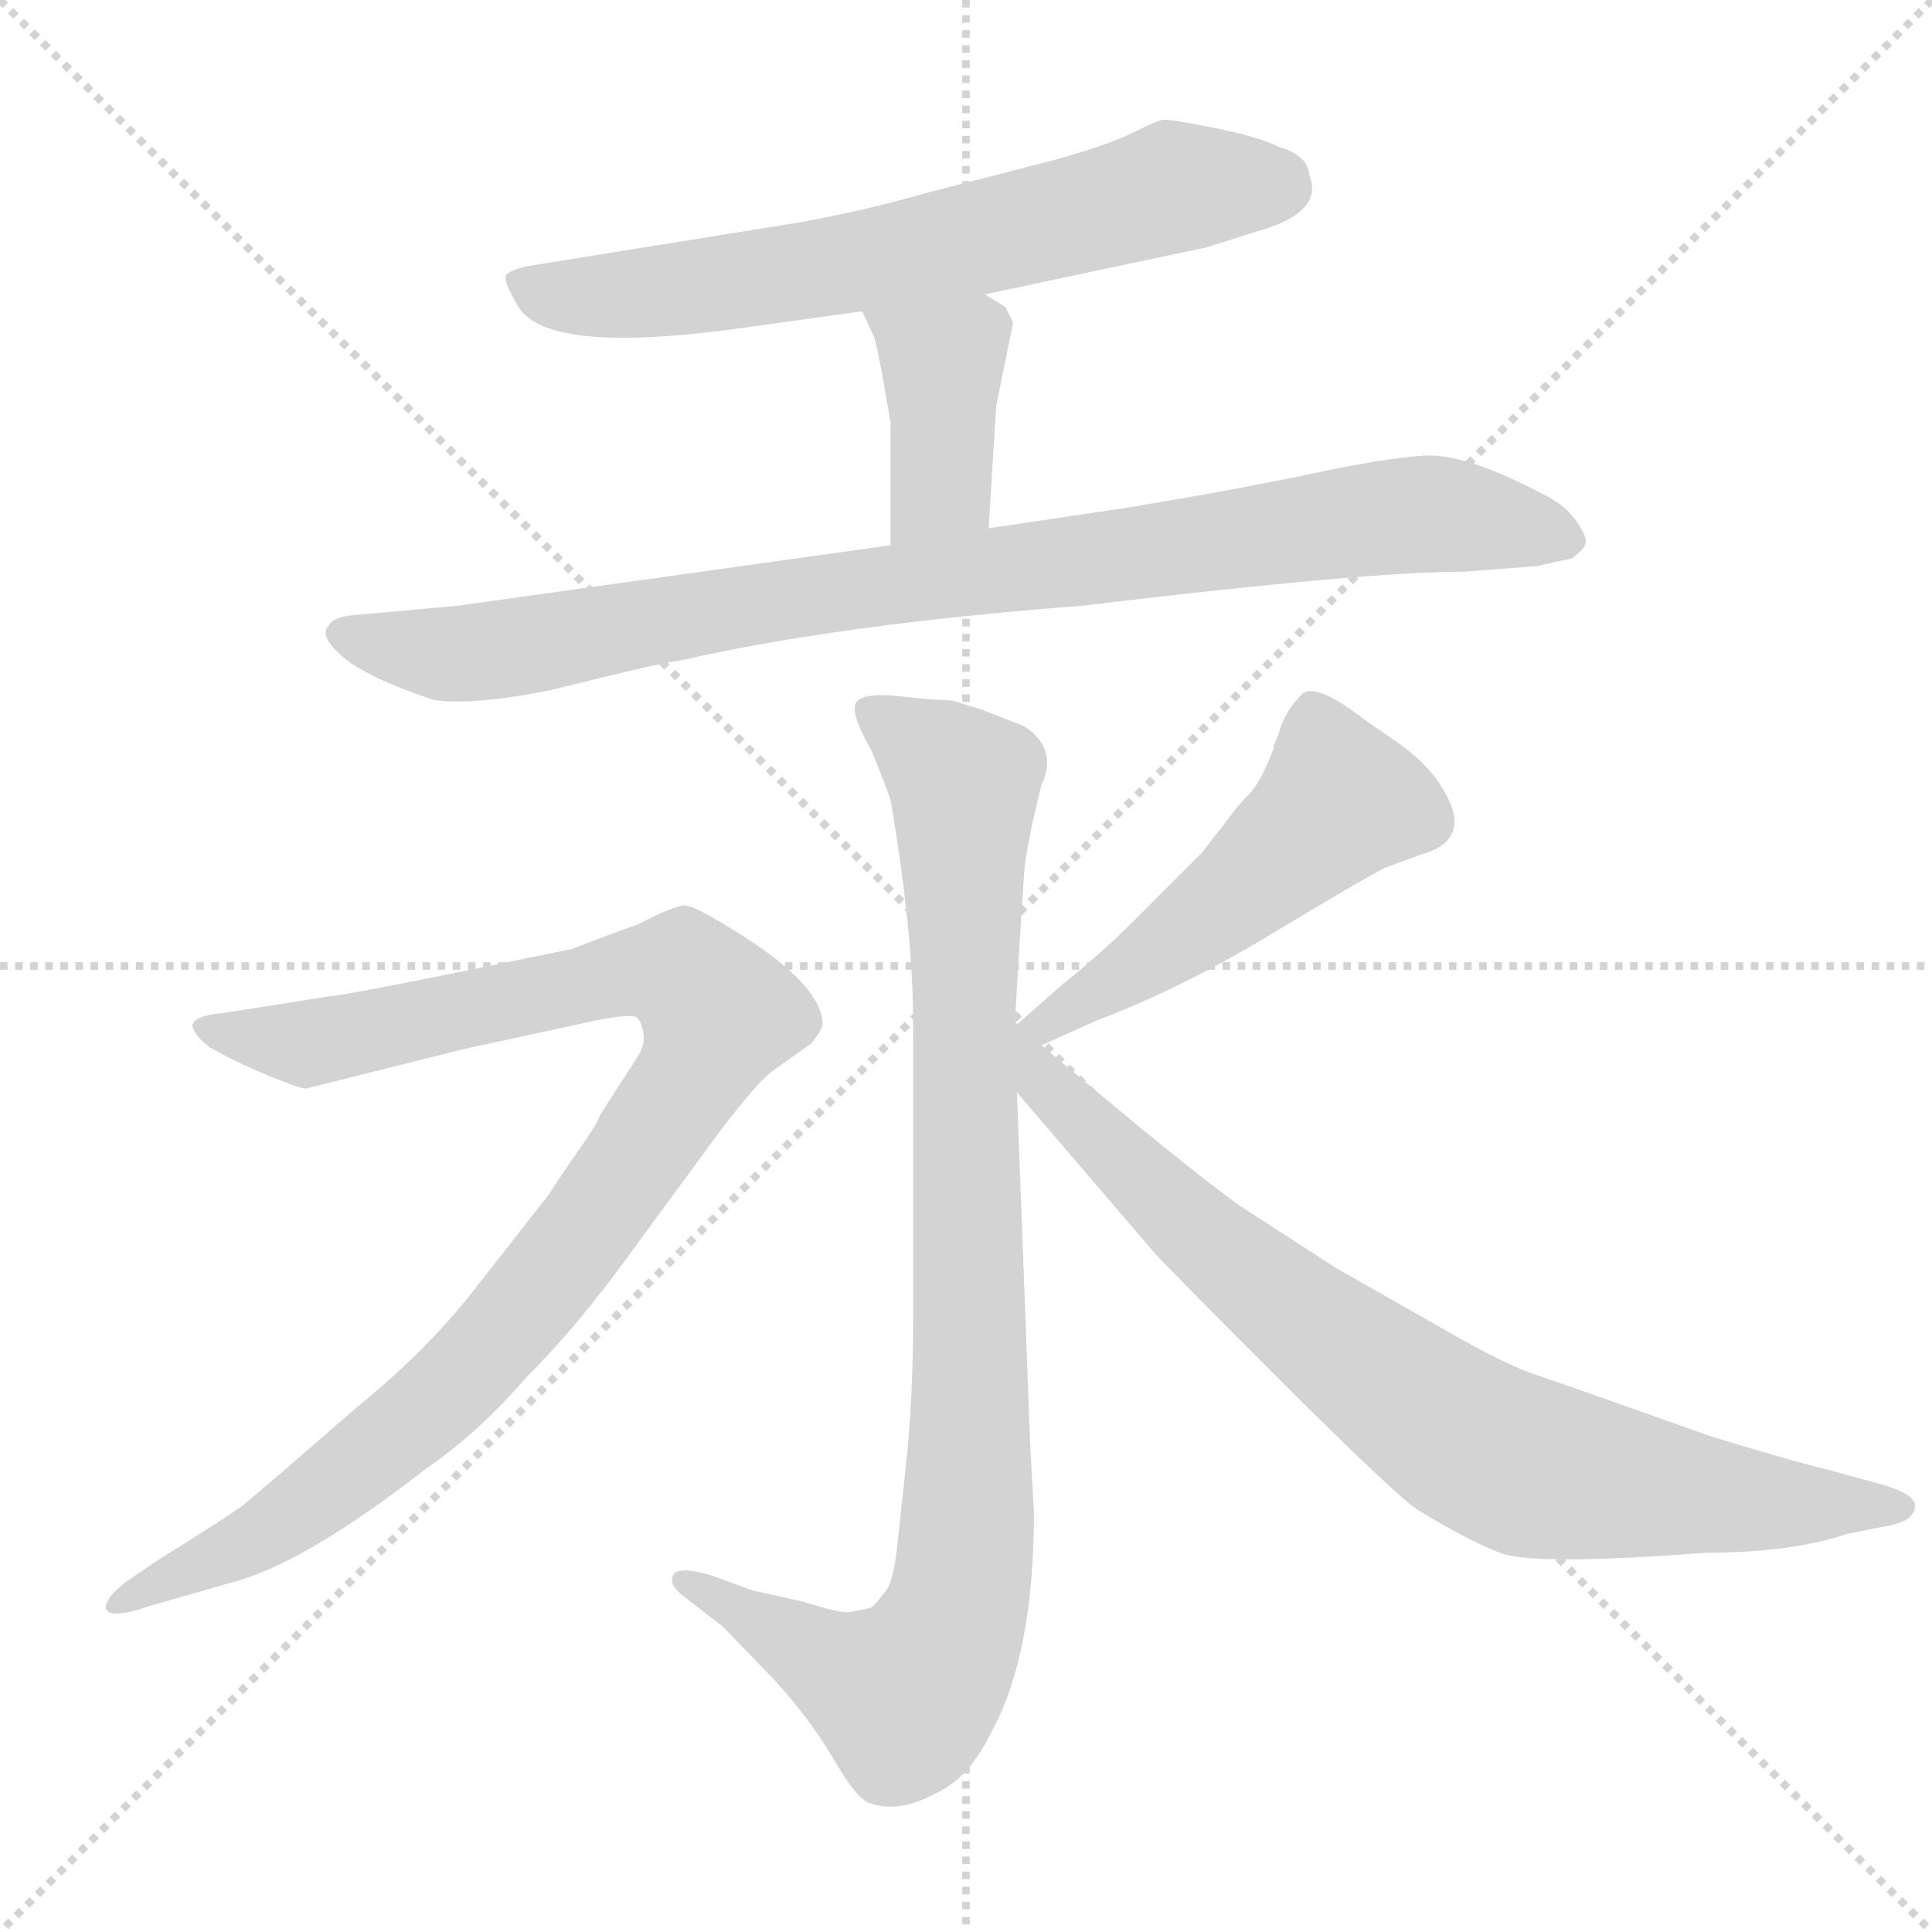 <svg xmlns="http://www.w3.org/2000/svg" version="1.1" viewBox="0 0 1024 1024">
  <g stroke="lightgray" stroke-dasharray="1,1" stroke-width="1" transform="scale(4, 4)">
    <line x1="0" y1="0" x2="256" y2="256" />
    <line x1="256" y1="0" x2="0" y2="256" />
    <line x1="128" y1="0" x2="128" y2="256" />
    <line x1="0" y1="128" x2="256" y2="128" />
  </g>
  <g transform="scale(1.0, -1.0) translate(0.0, -811.00)">
    <style type="text/css">
      
        @keyframes keyframes0 {
          from {
            stroke: blue;
            stroke-dashoffset: 666;
            stroke-width: 128;
          }
          68% {
            animation-timing-function: step-end;
            stroke: blue;
            stroke-dashoffset: 0;
            stroke-width: 128;
          }
          to {
            stroke: black;
            stroke-width: 1024;
          }
        }
        #make-me-a-hanzi-animation-0 {
          animation: keyframes0 0.792s both;
          animation-delay: 0s;
          animation-timing-function: linear;
        }
      
        @keyframes keyframes1 {
          from {
            stroke: blue;
            stroke-dashoffset: 395;
            stroke-width: 128;
          }
          56% {
            animation-timing-function: step-end;
            stroke: blue;
            stroke-dashoffset: 0;
            stroke-width: 128;
          }
          to {
            stroke: black;
            stroke-width: 1024;
          }
        }
        #make-me-a-hanzi-animation-1 {
          animation: keyframes1 0.571s both;
          animation-delay: 0.792s;
          animation-timing-function: linear;
        }
      
        @keyframes keyframes2 {
          from {
            stroke: blue;
            stroke-dashoffset: 909;
            stroke-width: 128;
          }
          75% {
            animation-timing-function: step-end;
            stroke: blue;
            stroke-dashoffset: 0;
            stroke-width: 128;
          }
          to {
            stroke: black;
            stroke-width: 1024;
          }
        }
        #make-me-a-hanzi-animation-2 {
          animation: keyframes2 0.99s both;
          animation-delay: 1.363s;
          animation-timing-function: linear;
        }
      
        @keyframes keyframes3 {
          from {
            stroke: blue;
            stroke-dashoffset: 945;
            stroke-width: 128;
          }
          75% {
            animation-timing-function: step-end;
            stroke: blue;
            stroke-dashoffset: 0;
            stroke-width: 128;
          }
          to {
            stroke: black;
            stroke-width: 1024;
          }
        }
        #make-me-a-hanzi-animation-3 {
          animation: keyframes3 1.019s both;
          animation-delay: 2.353s;
          animation-timing-function: linear;
        }
      
        @keyframes keyframes4 {
          from {
            stroke: blue;
            stroke-dashoffset: 1001;
            stroke-width: 128;
          }
          77% {
            animation-timing-function: step-end;
            stroke: blue;
            stroke-dashoffset: 0;
            stroke-width: 128;
          }
          to {
            stroke: black;
            stroke-width: 1024;
          }
        }
        #make-me-a-hanzi-animation-4 {
          animation: keyframes4 1.065s both;
          animation-delay: 3.372s;
          animation-timing-function: linear;
        }
      
        @keyframes keyframes5 {
          from {
            stroke: blue;
            stroke-dashoffset: 506;
            stroke-width: 128;
          }
          62% {
            animation-timing-function: step-end;
            stroke: blue;
            stroke-dashoffset: 0;
            stroke-width: 128;
          }
          to {
            stroke: black;
            stroke-width: 1024;
          }
        }
        #make-me-a-hanzi-animation-5 {
          animation: keyframes5 0.662s both;
          animation-delay: 4.437s;
          animation-timing-function: linear;
        }
      
        @keyframes keyframes6 {
          from {
            stroke: blue;
            stroke-dashoffset: 813;
            stroke-width: 128;
          }
          73% {
            animation-timing-function: step-end;
            stroke: blue;
            stroke-dashoffset: 0;
            stroke-width: 128;
          }
          to {
            stroke: black;
            stroke-width: 1024;
          }
        }
        #make-me-a-hanzi-animation-6 {
          animation: keyframes6 0.912s both;
          animation-delay: 5.099s;
          animation-timing-function: linear;
        }
      
    </style>
    
      <path d="M 522 655 L 640 680 L 665 688 Q 702 698 694 718 Q 693 729 678 733 Q 669 738 644.5 743 Q 620 748 616.5 747.5 Q 613 747 600 740.5 Q 587 734 558 726 L 492 709 Q 457 699 423 693 L 280 670 Q 271 668 268.5 665.5 Q 266 663 275 648 Q 291 623 392 637 L 457 646 L 522 655 Z" fill="lightgray" />
    
      <path d="M 524 531 L 528 596 L 537 640 L 533 648 Q 532 649 522 655 C 496 671 444 673 457 646 L 463 633 Q 465 629 472 587 L 472 522 C 472 492 522 501 524 531 Z" fill="lightgray" />
    
      <path d="M 472 522 L 243 490 L 188 485 Q 176 484 174 479 Q 169 474 181.5 463 Q 194 452 230 440 Q 250 437 291 445 Q 351 460 361 461 Q 444 480 574 490 Q 724 508 776 508 L 815 511 Q 819 512 833 515 Q 840 520 840.5 523.5 Q 841 527 835 535.5 Q 829 544 816 550 Q 776 571 754.5 569.5 Q 733 568 695.5 560 Q 658 552 598 542 L 524 531 L 472 522 Z" fill="lightgray" />
    
      <path d="M 538 270 L 540 305 L 543 351 Q 545 367 552 395 Q 561 414 543 426 L 520 435 L 507 439 Q 504 440 499.5 440 Q 495 440 476.5 442 Q 458 444 454 439 Q 450 434 462 413 Q 469 396 472 387 Q 484 317 484 268 L 484 112 Q 484 76 481 42 L 476 -4 Q 474 -26 470 -31.5 Q 466 -37 462 -41 Q 454 -43 449.5 -43.5 Q 445 -44 426 -38 L 399 -32 L 377 -24 Q 360 -19 357 -23.5 Q 354 -28 361 -34 L 383 -51 L 411 -80 Q 430 -101 442.5 -122.5 Q 455 -144 462 -145 Q 477 -150 497 -139 Q 514 -131 526 -106 Q 548 -65 548 9 L 546 46 L 539 232 L 538 270 Z" fill="lightgray" />
    
      <path d="M 66 -28 Q 56 -36 56 -41 Q 57 -48 80 -40 L 122 -28 Q 161 -18 225 32 Q 253 51 279 81 Q 307 109 335 148 L 382 212 Q 402 238 409 243 L 430 258 Q 435 264 436 268 Q 436 290 384 321 Q 369 330 364 331 Q 359 332 338 321 Q 329 318 303 308 Q 182 283 175 283 L 118 274 Q 104 273 102 268 Q 102 263 111 256 Q 125 248 142 241 Q 159 234 162 234 L 246 255 L 306 268 Q 332 274 337 272 Q 340 270 341 263.5 Q 342 257 338 251 L 318 220 Q 317 216 307.5 202.5 Q 298 189 291 178 L 251 127 Q 226 95 189 65 Q 135 18 128.5 13 Q 122 8 82 -17 L 66 -28 Z" fill="lightgray" />
    
      <path d="M 552 257 L 581 270 Q 626 287 674 316 Q 722 345 734 351 L 753 358 Q 782 366 764 394 Q 757 406 740 418 L 724 429 Q 697 450 690 443 Q 682 435 679 426 Q 676 417 675 416 L 675 414 Q 668 396 662 390 Q 655 383 651 377 L 637 359 L 601 323 Q 583 305 564 290 L 539 268 C 516 248 525 245 552 257 Z" fill="lightgray" />
    
      <path d="M 539 232 L 611 148 Q 614 144 676 82 Q 738 20 751 11 Q 777 -5 795 -12 Q 812 -19 904 -12 Q 949 -12 979 -2 L 1004 3 Q 1015 6 1015 13 Q 1015 19 998 24 L 969 32 Q 948 37 906 50 Q 830 77 815 82 Q 799 87 766 106 L 708 139 L 657 172 Q 629 192 552 257 C 539 268 539 268 539 268 L 538 270 C 516 291 519 255 539 232 Z" fill="lightgray" />
    
    
      <clipPath id="make-me-a-hanzi-clip-0">
        <path d="M 522 655 L 640 680 L 665 688 Q 702 698 694 718 Q 693 729 678 733 Q 669 738 644.5 743 Q 620 748 616.5 747.5 Q 613 747 600 740.5 Q 587 734 558 726 L 492 709 Q 457 699 423 693 L 280 670 Q 271 668 268.5 665.5 Q 266 663 275 648 Q 291 623 392 637 L 457 646 L 522 655 Z" />
      </clipPath>
      <path clip-path="url(#make-me-a-hanzi-clip-0)" d="M 276 663 L 299 654 L 356 656 L 511 683 L 620 712 L 678 711" fill="none" id="make-me-a-hanzi-animation-0" stroke-dasharray="538 1076" stroke-linecap="round" />
    
      <clipPath id="make-me-a-hanzi-clip-1">
        <path d="M 524 531 L 528 596 L 537 640 L 533 648 Q 532 649 522 655 C 496 671 444 673 457 646 L 463 633 Q 465 629 472 587 L 472 522 C 472 492 522 501 524 531 Z" />
      </clipPath>
      <path clip-path="url(#make-me-a-hanzi-clip-1)" d="M 464 641 L 499 619 L 499 554 L 478 529" fill="none" id="make-me-a-hanzi-animation-1" stroke-dasharray="267 534" stroke-linecap="round" />
    
      <clipPath id="make-me-a-hanzi-clip-2">
        <path d="M 472 522 L 243 490 L 188 485 Q 176 484 174 479 Q 169 474 181.5 463 Q 194 452 230 440 Q 250 437 291 445 Q 351 460 361 461 Q 444 480 574 490 Q 724 508 776 508 L 815 511 Q 819 512 833 515 Q 840 520 840.5 523.5 Q 841 527 835 535.5 Q 829 544 816 550 Q 776 571 754.5 569.5 Q 733 568 695.5 560 Q 658 552 598 542 L 524 531 L 472 522 Z" />
      </clipPath>
      <path clip-path="url(#make-me-a-hanzi-clip-2)" d="M 184 475 L 247 464 L 421 495 L 758 539 L 829 526" fill="none" id="make-me-a-hanzi-animation-2" stroke-dasharray="781 1562" stroke-linecap="round" />
    
      <clipPath id="make-me-a-hanzi-clip-3">
        <path d="M 538 270 L 540 305 L 543 351 Q 545 367 552 395 Q 561 414 543 426 L 520 435 L 507 439 Q 504 440 499.5 440 Q 495 440 476.5 442 Q 458 444 454 439 Q 450 434 462 413 Q 469 396 472 387 Q 484 317 484 268 L 484 112 Q 484 76 481 42 L 476 -4 Q 474 -26 470 -31.5 Q 466 -37 462 -41 Q 454 -43 449.5 -43.5 Q 445 -44 426 -38 L 399 -32 L 377 -24 Q 360 -19 357 -23.5 Q 354 -28 361 -34 L 383 -51 L 411 -80 Q 430 -101 442.5 -122.5 Q 455 -144 462 -145 Q 477 -150 497 -139 Q 514 -131 526 -106 Q 548 -65 548 9 L 546 46 L 539 232 L 538 270 Z" />
      </clipPath>
      <path clip-path="url(#make-me-a-hanzi-clip-3)" d="M 460 435 L 512 395 L 515 68 L 510 -30 L 497 -65 L 480 -88 L 362 -28" fill="none" id="make-me-a-hanzi-animation-3" stroke-dasharray="817 1634" stroke-linecap="round" />
    
      <clipPath id="make-me-a-hanzi-clip-4">
        <path d="M 66 -28 Q 56 -36 56 -41 Q 57 -48 80 -40 L 122 -28 Q 161 -18 225 32 Q 253 51 279 81 Q 307 109 335 148 L 382 212 Q 402 238 409 243 L 430 258 Q 435 264 436 268 Q 436 290 384 321 Q 369 330 364 331 Q 359 332 338 321 Q 329 318 303 308 Q 182 283 175 283 L 118 274 Q 104 273 102 268 Q 102 263 111 256 Q 125 248 142 241 Q 159 234 162 234 L 246 255 L 306 268 Q 332 274 337 272 Q 340 270 341 263.5 Q 342 257 338 251 L 318 220 Q 317 216 307.5 202.5 Q 298 189 291 178 L 251 127 Q 226 95 189 65 Q 135 18 128.5 13 Q 122 8 82 -17 L 66 -28 Z" />
      </clipPath>
      <path clip-path="url(#make-me-a-hanzi-clip-4)" d="M 109 264 L 164 258 L 342 296 L 362 296 L 381 274 L 365 237 L 337 196 L 274 113 L 235 72 L 141 -1 L 61 -40" fill="none" id="make-me-a-hanzi-animation-4" stroke-dasharray="873 1746" stroke-linecap="round" />
    
      <clipPath id="make-me-a-hanzi-clip-5">
        <path d="M 552 257 L 581 270 Q 626 287 674 316 Q 722 345 734 351 L 753 358 Q 782 366 764 394 Q 757 406 740 418 L 724 429 Q 697 450 690 443 Q 682 435 679 426 Q 676 417 675 416 L 675 414 Q 668 396 662 390 Q 655 383 651 377 L 637 359 L 601 323 Q 583 305 564 290 L 539 268 C 516 248 525 245 552 257 Z" />
      </clipPath>
      <path clip-path="url(#make-me-a-hanzi-clip-5)" d="M 696 430 L 709 387 L 704 380 L 606 300 L 555 268 L 545 269" fill="none" id="make-me-a-hanzi-animation-5" stroke-dasharray="378 756" stroke-linecap="round" />
    
      <clipPath id="make-me-a-hanzi-clip-6">
        <path d="M 539 232 L 611 148 Q 614 144 676 82 Q 738 20 751 11 Q 777 -5 795 -12 Q 812 -19 904 -12 Q 949 -12 979 -2 L 1004 3 Q 1015 6 1015 13 Q 1015 19 998 24 L 969 32 Q 948 37 906 50 Q 830 77 815 82 Q 799 87 766 106 L 708 139 L 657 172 Q 629 192 552 257 C 539 268 539 268 539 268 L 538 270 C 516 291 519 255 539 232 Z" />
      </clipPath>
      <path clip-path="url(#make-me-a-hanzi-clip-6)" d="M 540 263 L 555 235 L 623 168 L 781 46 L 811 33 L 866 23 L 1007 11" fill="none" id="make-me-a-hanzi-animation-6" stroke-dasharray="685 1370" stroke-linecap="round" />
    
  </g>
</svg>